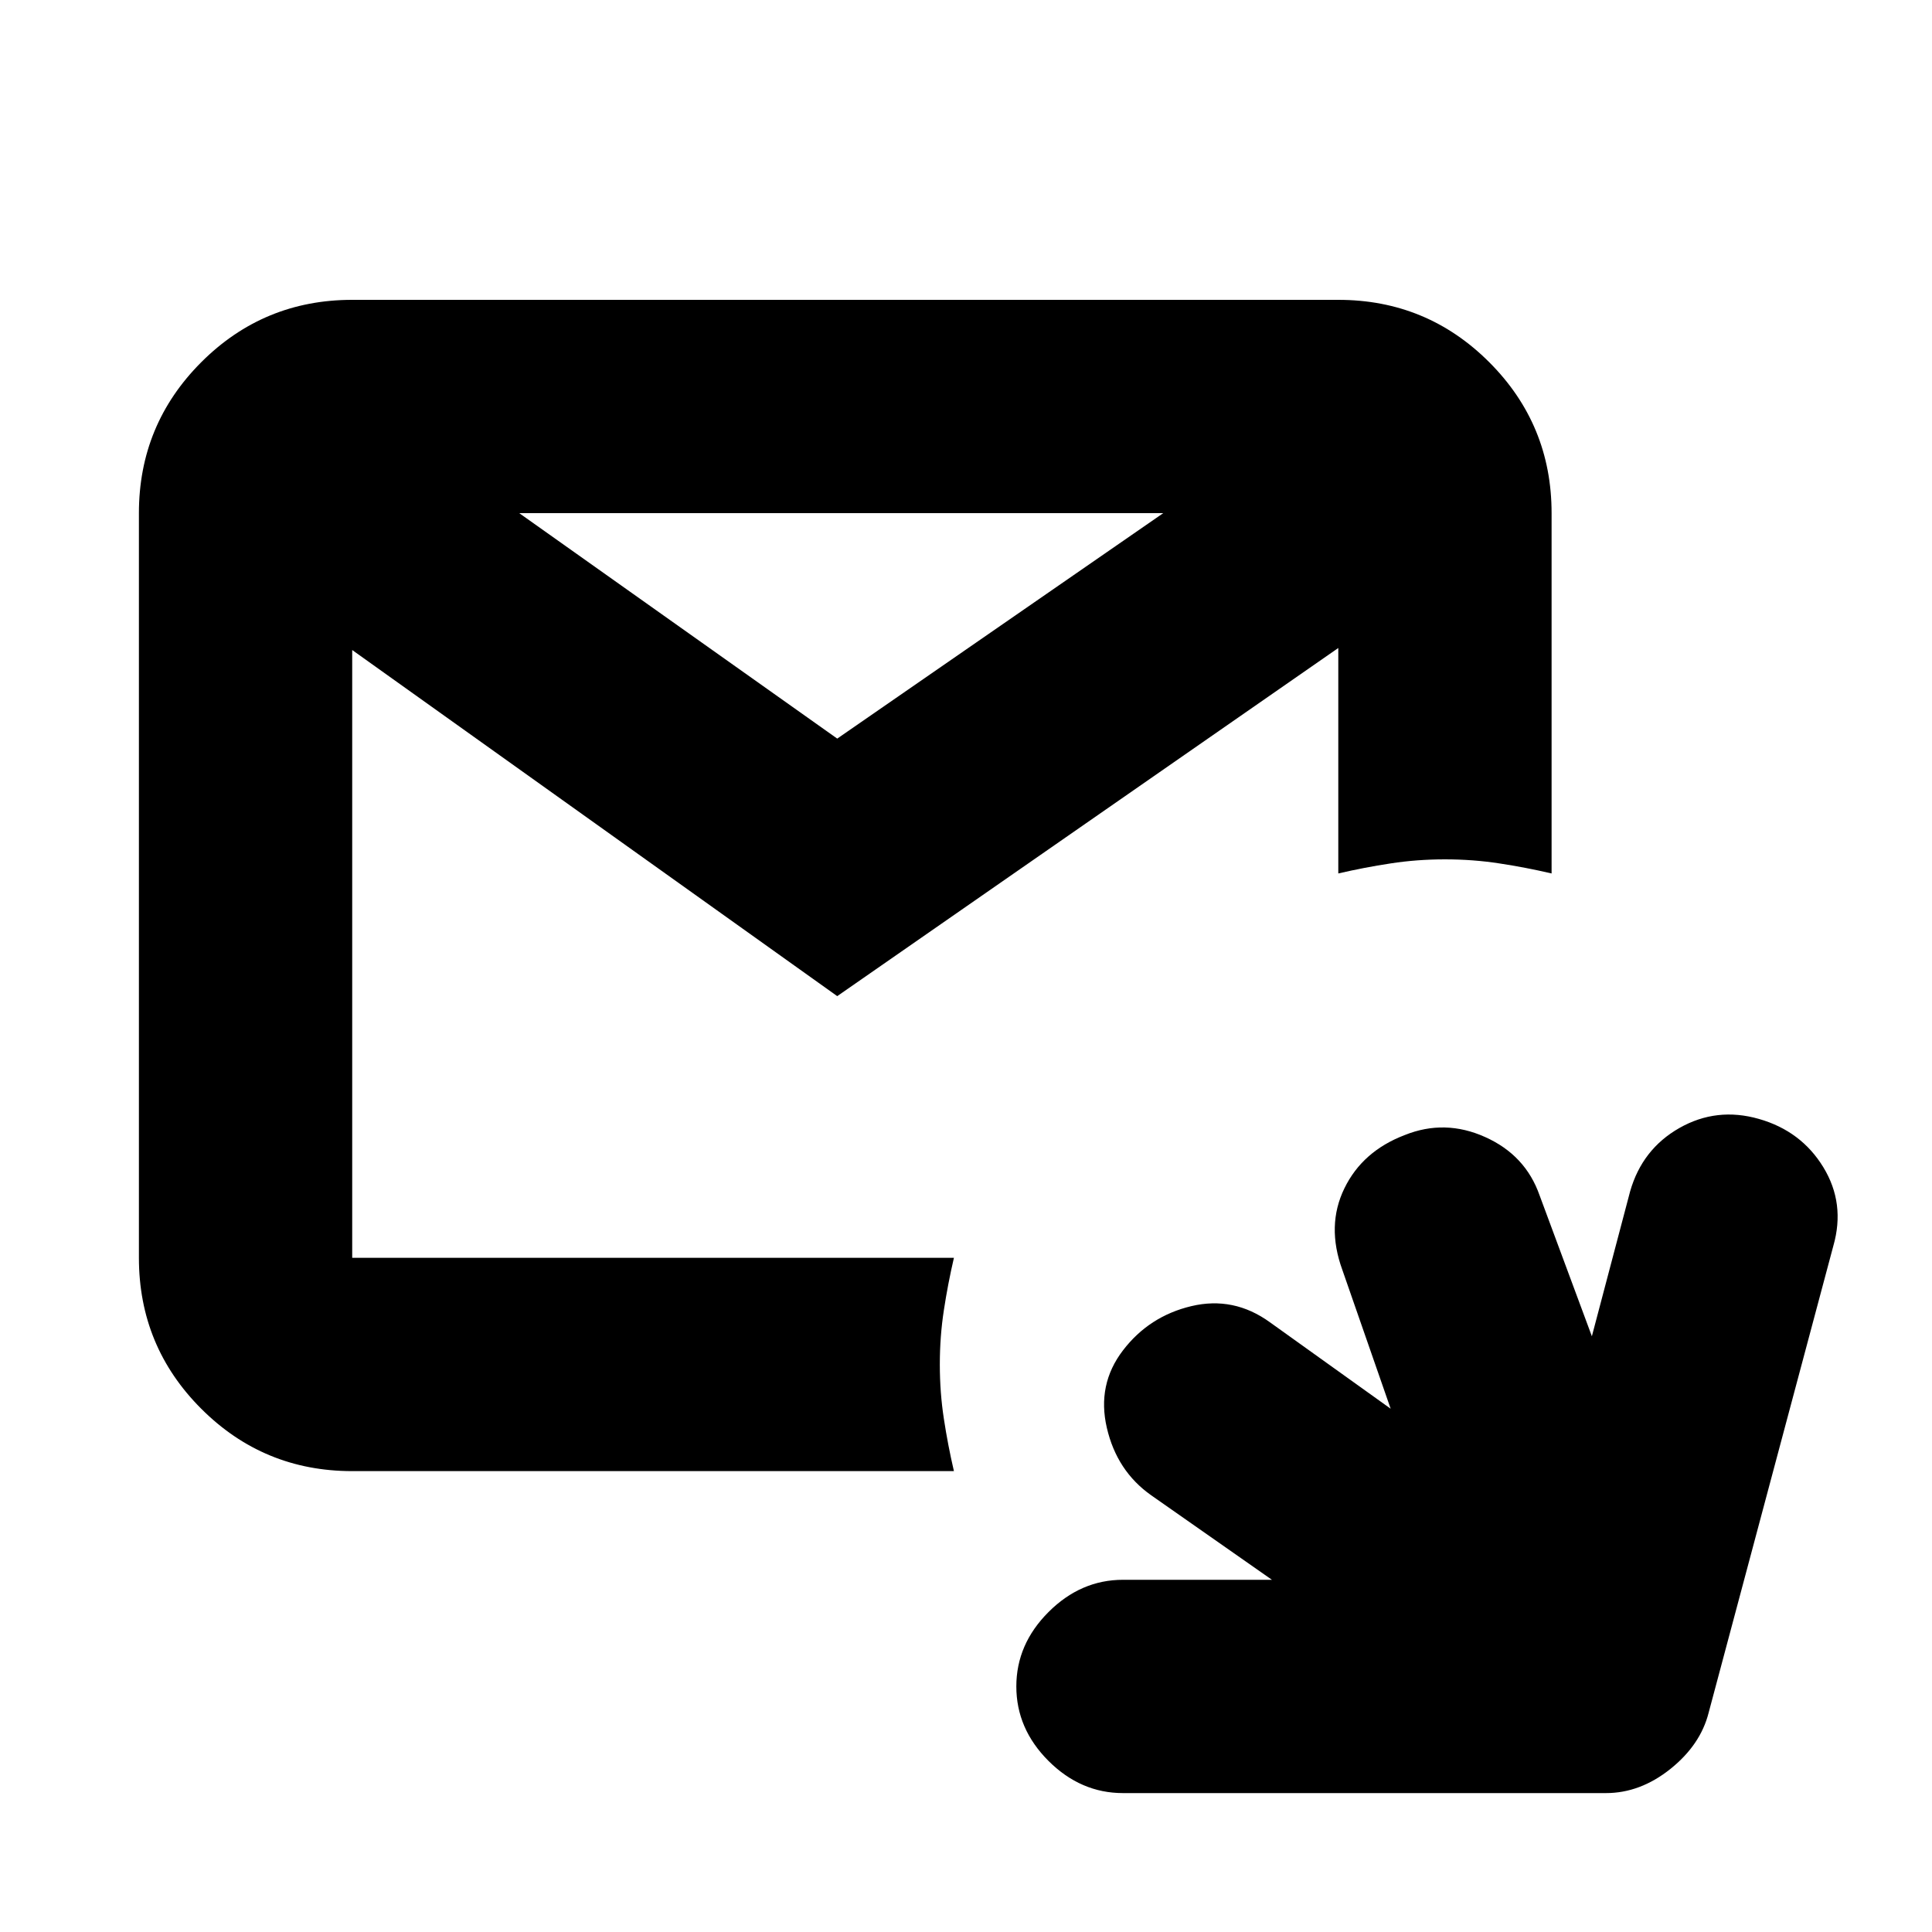 <svg xmlns="http://www.w3.org/2000/svg" height="20" width="20"><path d="M3.646 15.229Q2.729 15.229 2.083 14.583Q1.438 13.938 1.438 13.021V5.312Q1.438 4.396 2.083 3.75Q2.729 3.104 3.646 3.104H13.854Q14.771 3.104 15.417 3.75Q16.062 4.396 16.062 5.312V9.042Q15.792 8.979 15.521 8.938Q15.25 8.896 14.958 8.896Q14.667 8.896 14.396 8.938Q14.125 8.979 13.854 9.042V6.708L8.667 10.312L3.646 6.729V13.021Q3.646 13.021 3.646 13.021Q3.646 13.021 3.646 13.021H9.875Q9.812 13.292 9.771 13.562Q9.729 13.833 9.729 14.125Q9.729 14.417 9.771 14.688Q9.812 14.958 9.875 15.229ZM5.375 5.312 8.667 7.646 12.042 5.312ZM11.625 18.562Q11.188 18.562 10.854 18.229Q10.521 17.896 10.521 17.458Q10.521 17.021 10.854 16.688Q11.188 16.354 11.625 16.354H13.167L11.917 15.479Q11.562 15.229 11.458 14.781Q11.354 14.333 11.625 13.979Q11.896 13.625 12.333 13.521Q12.771 13.417 13.146 13.688L14.396 14.583L13.896 13.146Q13.729 12.688 13.917 12.302Q14.104 11.917 14.542 11.75Q14.958 11.583 15.375 11.771Q15.792 11.958 15.938 12.375L16.479 13.833L16.875 12.333Q17 11.896 17.385 11.677Q17.771 11.458 18.208 11.583Q18.646 11.708 18.875 12.083Q19.104 12.458 18.979 12.896L17.688 17.729Q17.604 18.062 17.292 18.312Q16.979 18.562 16.625 18.562Z"/></svg>